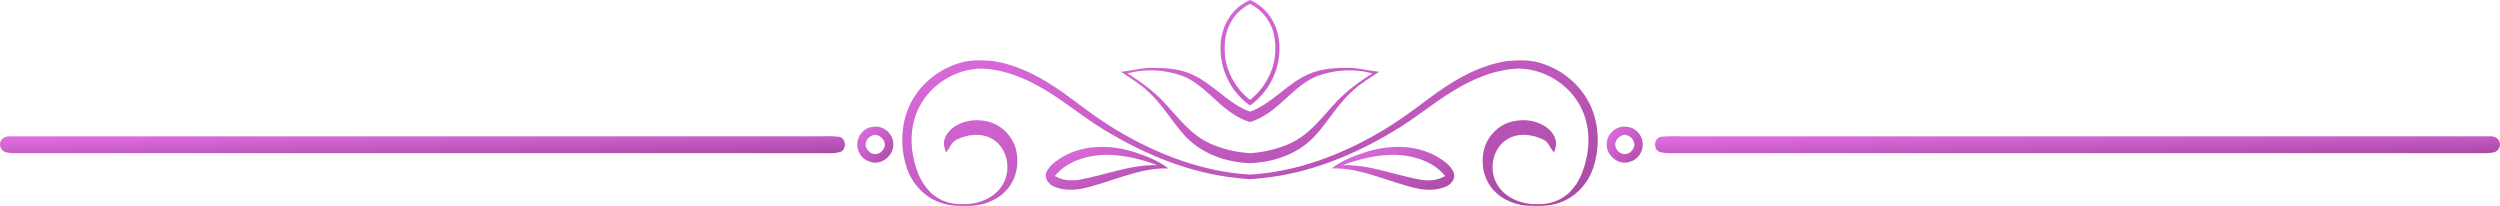 <svg width="2560" height="211" xmlns="http://www.w3.org/2000/svg">
 <defs>
  <linearGradient id="imagebot_12" y2="1">
   <stop offset="0" stop-color="#e470e6"/>
   <stop offset="1" stop-color="#a849a3"/>
  </linearGradient>
 </defs>
 <g>
  <title>Layer 1</title>
  <g transform="translate(-40.732 -53.952)" id="imagebot_2">
   <path fill="url(#imagebot_12)" id="imagebot_3" d="M1742.073,193.971C1733.918,194.524 1733.255,207.989 1741.014,209.727C1748.916,211.702 1757.165,210.501 1765.209,210.754C2033.866,210.738 2302.523,210.738 2571.18,210.754C2578.86,210.564 2586.667,211.512 2594.237,209.995C2598.093,209.252 2600.779,205.444 2600.732,201.651C2600.637,196.104 2595.28,193.038 2590.191,193.544C2317.315,193.591 2044.422,193.544 1771.53,193.575C1761.732,193.829 1751.855,192.849 1742.073,193.971z"/>
   <path fill="url(#imagebot_12)" id="imagebot_4" d="M899.392,193.971C907.547,194.524 908.21,207.989 900.451,209.727C892.549,211.702 884.3,210.501 876.256,210.754C607.599,210.738 338.942,210.738 70.285,210.754C62.605,210.564 54.798,211.512 47.228,209.995C43.372,209.252 40.686,205.444 40.733,201.651C40.828,196.104 46.185,193.038 51.274,193.544C324.151,193.591 597.043,193.544 869.935,193.575C879.733,193.829 889.61,192.849 899.392,193.971z"/>
   <path fill="url(#imagebot_12)" id="imagebot_5" d="M1686.018,201.383C1685.275,213.552 1698.961,224.14 1710.466,219.352C1719.632,216.507 1724.816,206.235 1722.271,197.101C1720.422,190.084 1714.038,184.221 1706.657,183.826C1696.274,182.008 1685.939,190.874 1686.018,201.383zM1713.753,198.997C1716.534,205.397 1709.265,213.173 1702.612,211.561C1698.124,210.565 1694.536,206.188 1694.679,201.558C1695.137,196.801 1699.215,192.882 1703.75,191.966C1708.079,191.996 1712.331,194.856 1713.753,198.997z"/>
   <path fill="url(#imagebot_12)" id="imagebot_6" d="M955.447,201.383C956.19,213.552 942.504,224.14 930.999,219.352C921.833,216.507 916.649,206.235 919.194,197.101C921.043,190.084 927.427,184.221 934.808,183.826C945.191,182.008 955.526,190.874 955.447,201.383zM927.712,198.997C924.931,205.397 932.2,213.173 938.853,211.561C943.341,210.565 946.929,206.188 946.786,201.558C946.328,196.801 942.25,192.882 937.715,191.966C933.386,191.996 929.134,194.856 927.712,198.997z"/>
   <path fill="url(#imagebot_12)" id="imagebot_7" d="M1320.732,237.401C1325.103,237.146 1329.465,236.766 1333.808,236.261C1382.261,231.33 1428.249,212.287 1469.606,187.176C1490.15,174.928 1508.451,159.331 1528.932,146.972C1549.255,134.566 1572.059,124.895 1596.144,124.152C1622.188,124.642 1647.442,140.208 1659.357,163.407C1668.428,180.87 1669.282,201.778 1664.161,220.568C1661.158,232.263 1655.801,243.752 1646.762,252.001C1638.244,259.744 1626.534,263.427 1615.108,263.016C1599.652,263.458 1582.885,257.311 1574.414,243.752C1564.663,228.66 1568.63,205.476 1584.607,196.263C1595.827,189.61 1609.956,191.506 1621.239,196.958C1626.723,199.502 1628.034,206.013 1632.096,210.043C1633.36,205.887 1634.972,201.493 1633.692,197.179C1631.843,190.352 1626.406,185.042 1620.275,181.818C1610.809,176.634 1599.399,176.002 1589.016,178.404C1574.335,181.976 1562.561,194.729 1559.78,209.521C1557.884,220.441 1559.164,232.23 1565.074,241.791C1572.96,255.493 1588.605,263.252 1603.982,264.564C1615.155,264.832 1626.707,265.575 1637.39,261.593C1653.636,256.22 1666.405,242.566 1671.968,226.541C1678.274,208.241 1678.558,187.839 1672.347,169.475C1664.556,146.244 1645.133,127.802 1622.124,119.789C1610.035,115.001 1596.728,115.364 1583.991,116.423C1553.348,121.117 1526.372,137.9 1501.972,156.153C1486.643,167.879 1470.981,179.226 1454.278,188.976C1413.679,212.77 1367.961,230.059 1320.733,232.704C1273.505,230.06 1227.786,212.771 1187.188,188.976C1170.484,179.225 1154.823,167.878 1139.494,156.153C1115.094,137.9 1088.118,121.117 1057.475,116.423C1044.737,115.364 1031.431,115.001 1019.341,119.789C996.331,127.801 976.909,146.244 969.118,169.475C962.907,187.839 963.192,208.241 969.497,226.541C975.06,242.566 987.829,256.22 1004.075,261.593C1014.758,265.576 1026.31,264.833 1037.483,264.564C1052.86,263.252 1068.505,255.493 1076.391,241.791C1082.301,232.23 1083.582,220.441 1081.685,209.521C1078.904,194.729 1067.13,181.976 1052.449,178.404C1042.066,176.002 1030.656,176.634 1021.19,181.818C1015.058,185.042 1009.622,190.352 1007.773,197.179C1006.493,201.493 1008.105,205.887 1009.369,210.043C1013.431,206.013 1014.742,199.502 1020.226,196.958C1031.51,191.506 1045.638,189.61 1056.858,196.263C1072.835,205.476 1076.802,228.66 1067.051,243.752C1058.58,257.311 1041.813,263.458 1026.357,263.016C1014.931,263.427 1003.221,259.744 994.703,252.001C985.664,243.752 980.306,232.263 977.304,220.568C972.184,201.778 973.037,180.87 982.108,163.407C994.024,140.208 1019.277,124.641 1045.321,124.152C1069.405,124.895 1092.21,134.566 1112.533,146.972C1133.014,159.33 1151.315,174.928 1171.859,187.176C1213.216,212.287 1259.204,231.33 1307.657,236.261C1312,236.766 1316.361,237.146 1320.732,237.401zM1320.732,221.02C1344.557,220.265 1368.744,211.964 1385.691,194.809C1400.23,179.669 1410.186,160.579 1426.132,146.719C1434.208,139.118 1443.848,133.618 1452.966,127.455C1443.215,126.554 1433.67,123.994 1423.872,123.457C1409.001,123.299 1393.577,123.884 1379.86,130.284C1359.521,139.434 1345.013,157.703 1324.659,166.79C1323.363,167.32 1322.054,167.817 1320.733,168.283C1319.412,167.817 1318.103,167.319 1316.807,166.79C1296.452,157.703 1281.945,139.435 1261.606,130.284C1247.889,123.883 1232.465,123.299 1217.594,123.457C1207.796,123.994 1198.251,126.554 1188.5,127.455C1197.619,133.618 1207.258,139.118 1215.334,146.719C1231.279,160.578 1241.235,179.669 1255.775,194.809C1272.72,211.964 1296.907,220.264 1320.732,221.02zM1320.732,178.946C1326.772,177.008 1332.557,174.363 1337.822,170.772C1355.98,159.172 1368.86,140.256 1389.183,131.959C1407.357,125.243 1427.411,124.026 1446.17,129.051C1432.911,137.506 1419.984,146.719 1409.174,158.24C1394.429,174.012 1381.139,192.612 1360.61,201.352C1348.009,206.816 1334.453,209.939 1320.731,210.792C1307.01,209.939 1293.453,206.817 1280.852,201.352C1260.323,192.613 1247.033,174.012 1232.288,158.24C1221.478,146.719 1208.551,137.506 1195.292,129.051C1214.051,124.026 1234.105,125.242 1252.279,131.959C1272.602,140.256 1285.482,159.172 1303.64,170.772C1308.907,174.364 1314.693,177.009 1320.732,178.946zM1320.732,161.979C1332.394,153.809 1341.468,141.92 1346.403,128.546C1353.689,108.887 1352.819,84.707 1339.134,67.988C1334.223,61.823 1327.838,57.108 1320.732,53.952C1313.626,57.108 1307.241,61.822 1302.33,67.988C1288.644,84.708 1287.775,108.887 1295.061,128.546C1299.997,141.919 1309.07,153.809 1320.732,161.979zM1320.732,57.922C1329.168,62.193 1336.352,68.847 1340.714,77.359C1346.798,88.089 1347.415,100.859 1346.119,112.869C1343.693,129.859 1334.278,145.751 1320.732,156.221C1307.186,145.751 1297.771,129.859 1295.345,112.869C1294.049,100.859 1294.666,88.089 1300.75,77.359C1305.112,68.847 1312.296,62.193 1320.732,57.922z"/>
   <path fill="url(#imagebot_12)" id="imagebot_8" d="M1529.28,230.477C1526.135,222.86 1518.692,218.325 1511.976,214.2C1490.231,201.763 1463.444,202.189 1440.055,209.411C1427.523,213.441 1414.88,218.214 1404.371,226.368C1435.583,225.562 1463.634,241.049 1493.549,247.26C1502.715,248.951 1512.497,248.682 1521.173,245.111C1526.752,242.914 1531.682,236.609 1529.28,230.477zM1495.698,238.047C1469.006,233.243 1443.167,222.307 1415.654,223.097C1432.879,216.554 1451.259,212.256 1469.749,212.461C1488.397,213.188 1508.42,219.13 1520.541,234.143C1513.161,238.695 1504.121,239.359 1495.698,238.047z"/>
   <path fill="url(#imagebot_12)" id="imagebot_9" d="M1112.185,230.477C1115.33,222.86 1122.773,218.325 1129.489,214.2C1151.234,201.763 1178.021,202.189 1201.41,209.411C1213.942,213.441 1226.585,218.214 1237.094,226.368C1205.882,225.562 1177.831,241.049 1147.916,247.26C1138.75,248.951 1128.968,248.682 1120.292,245.111C1114.713,242.914 1109.782,236.609 1112.185,230.477zM1145.767,238.047C1172.459,233.243 1198.298,222.307 1225.811,223.097C1208.586,216.554 1190.206,212.256 1171.716,212.461C1153.068,213.188 1133.045,219.13 1120.924,234.143C1128.304,238.695 1137.343,239.359 1145.767,238.047z"/>
  </g>
 </g>
</svg>
